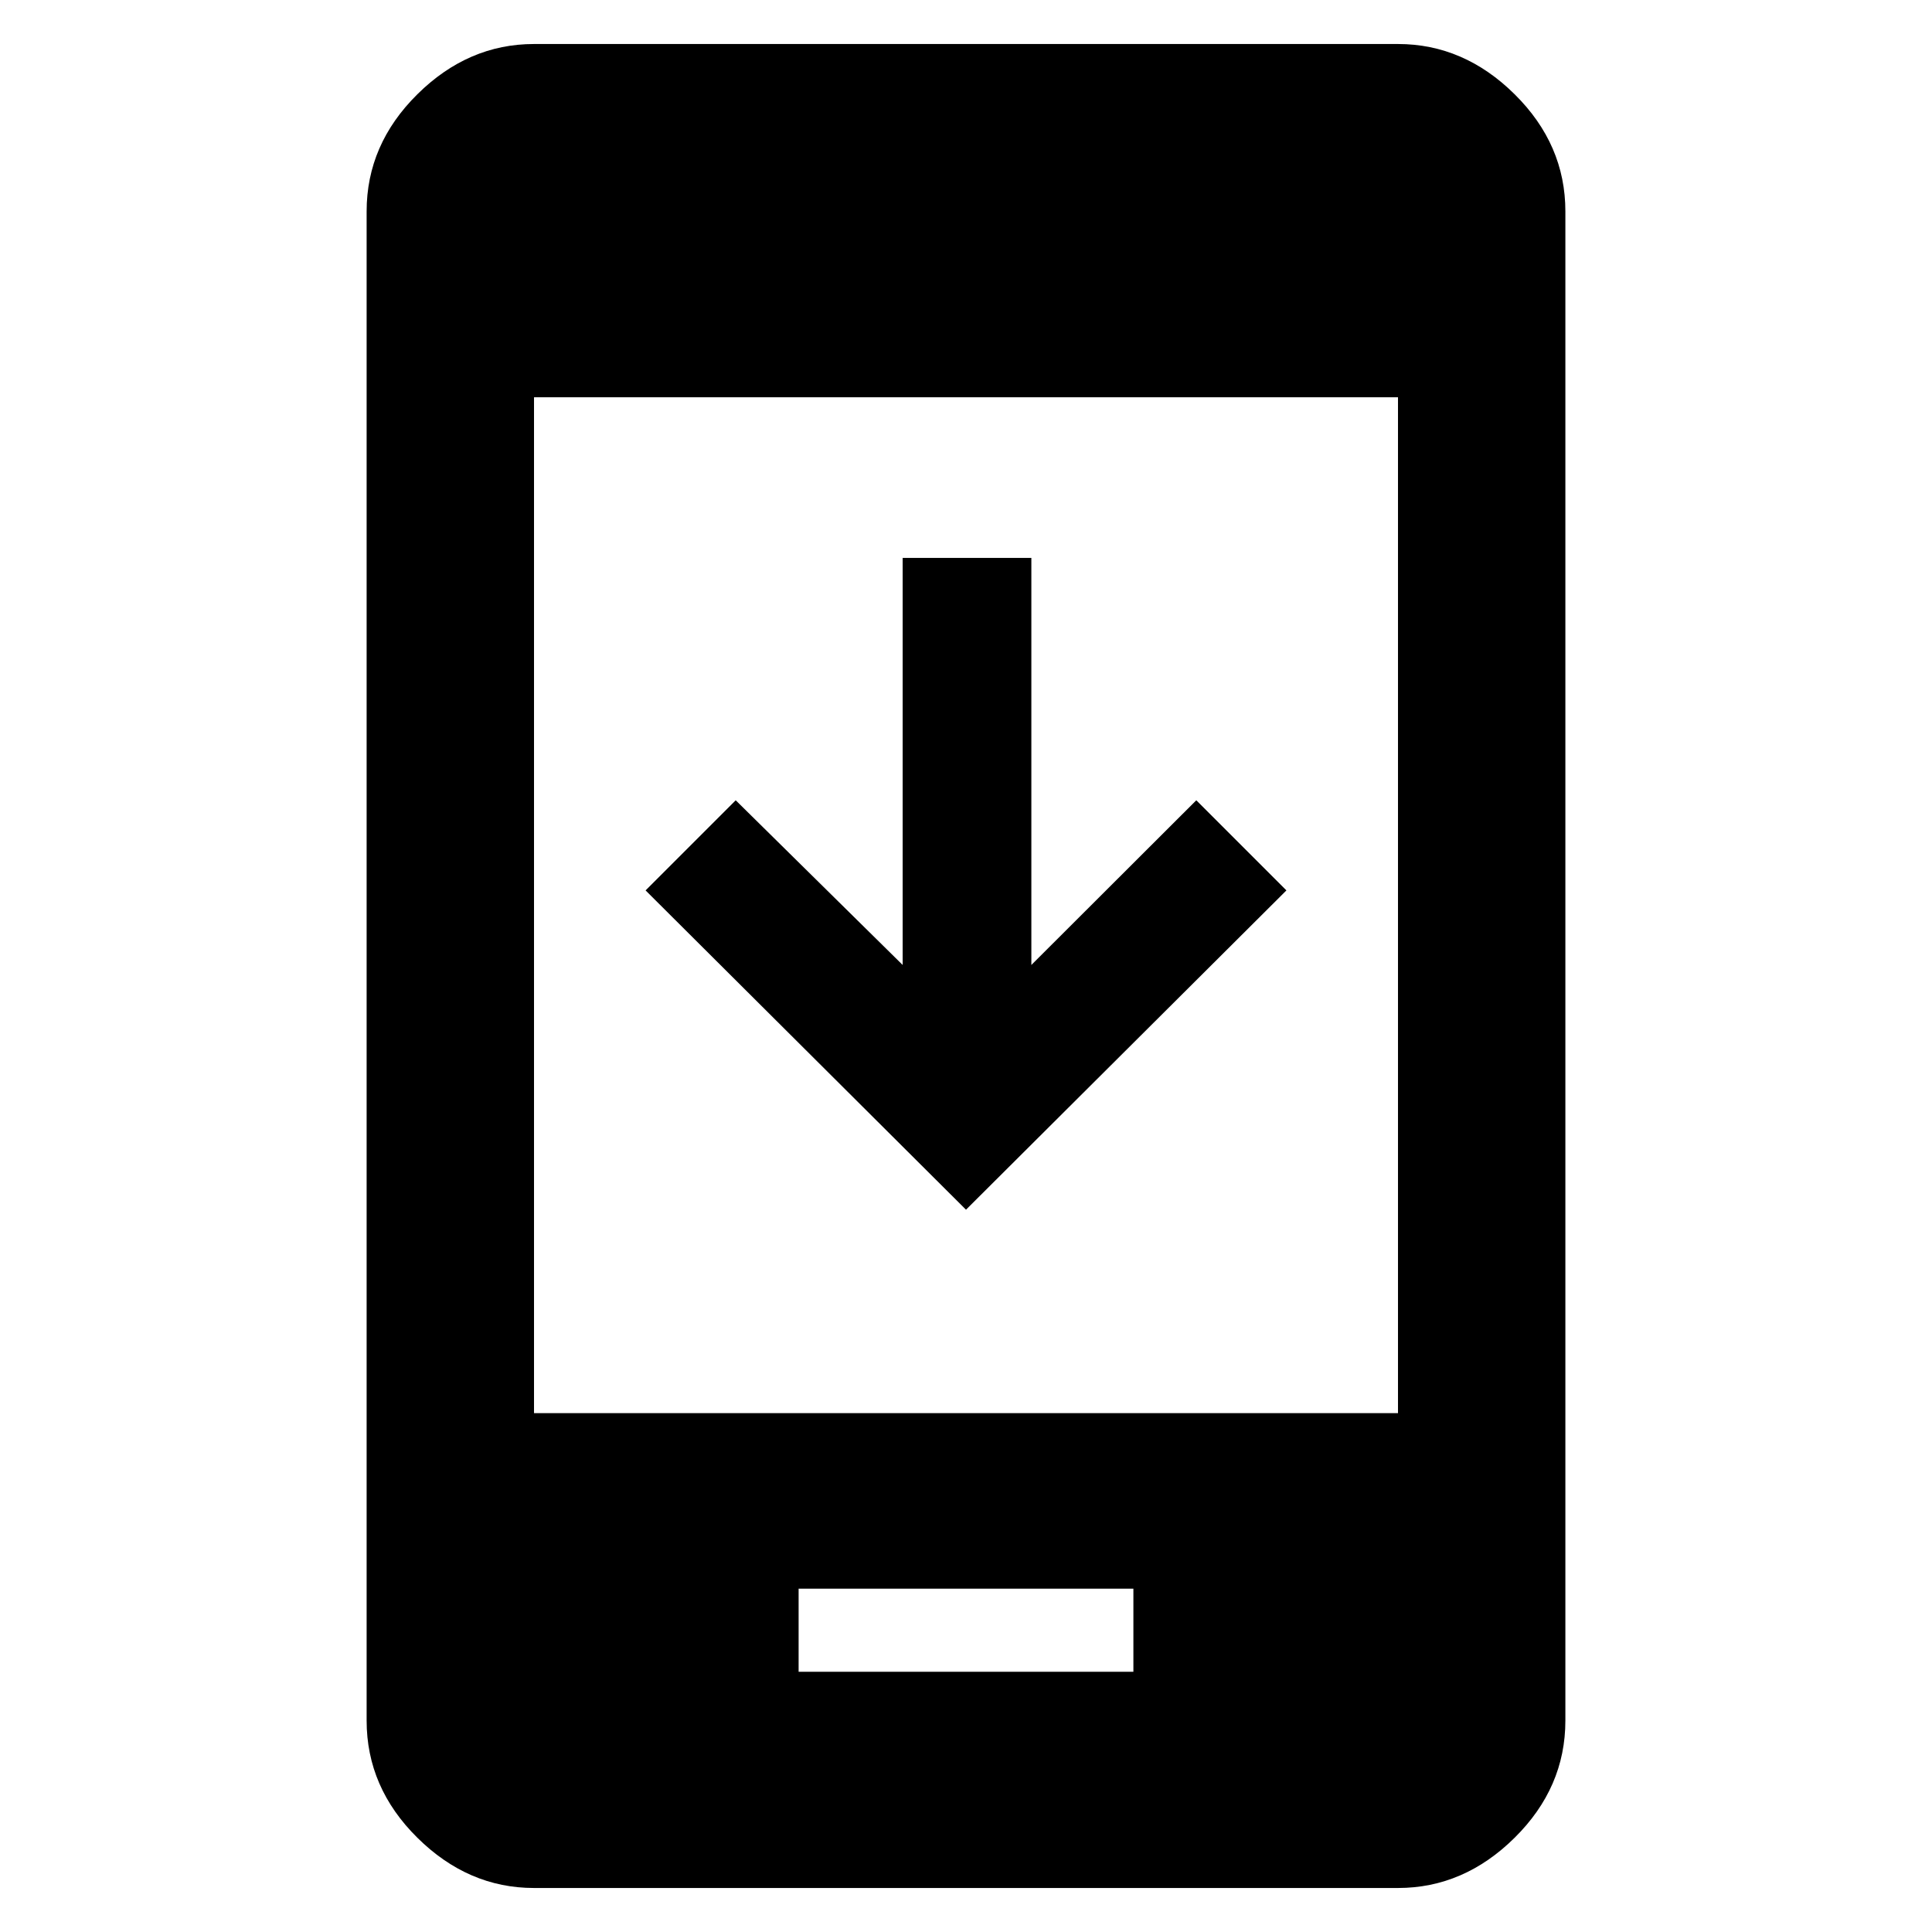 <svg xmlns="http://www.w3.org/2000/svg" height="48" viewBox="0 -960 960 960" width="48"><path d="M639.217-517.565 480-358.913 320.783-517.565l44.782-44.783 82.957 81.827v-202.261h63.956v202.261l81.957-81.827 44.782 44.783Zm-242.391 388.26h166.348v-41.304H396.826v41.304ZM265.348-21.869q-32.71 0-57.942-24.95t-25.232-58.225v-749.912q0-33.275 25.232-58.225 25.232-24.949 57.942-24.949h429.304q32.71 0 57.942 24.949 25.232 24.95 25.232 58.225v749.912q0 33.275-25.232 58.225-25.232 24.95-57.942 24.95H265.348Zm0-235.957h429.304v-504.783H265.348v504.783Z"/></svg>